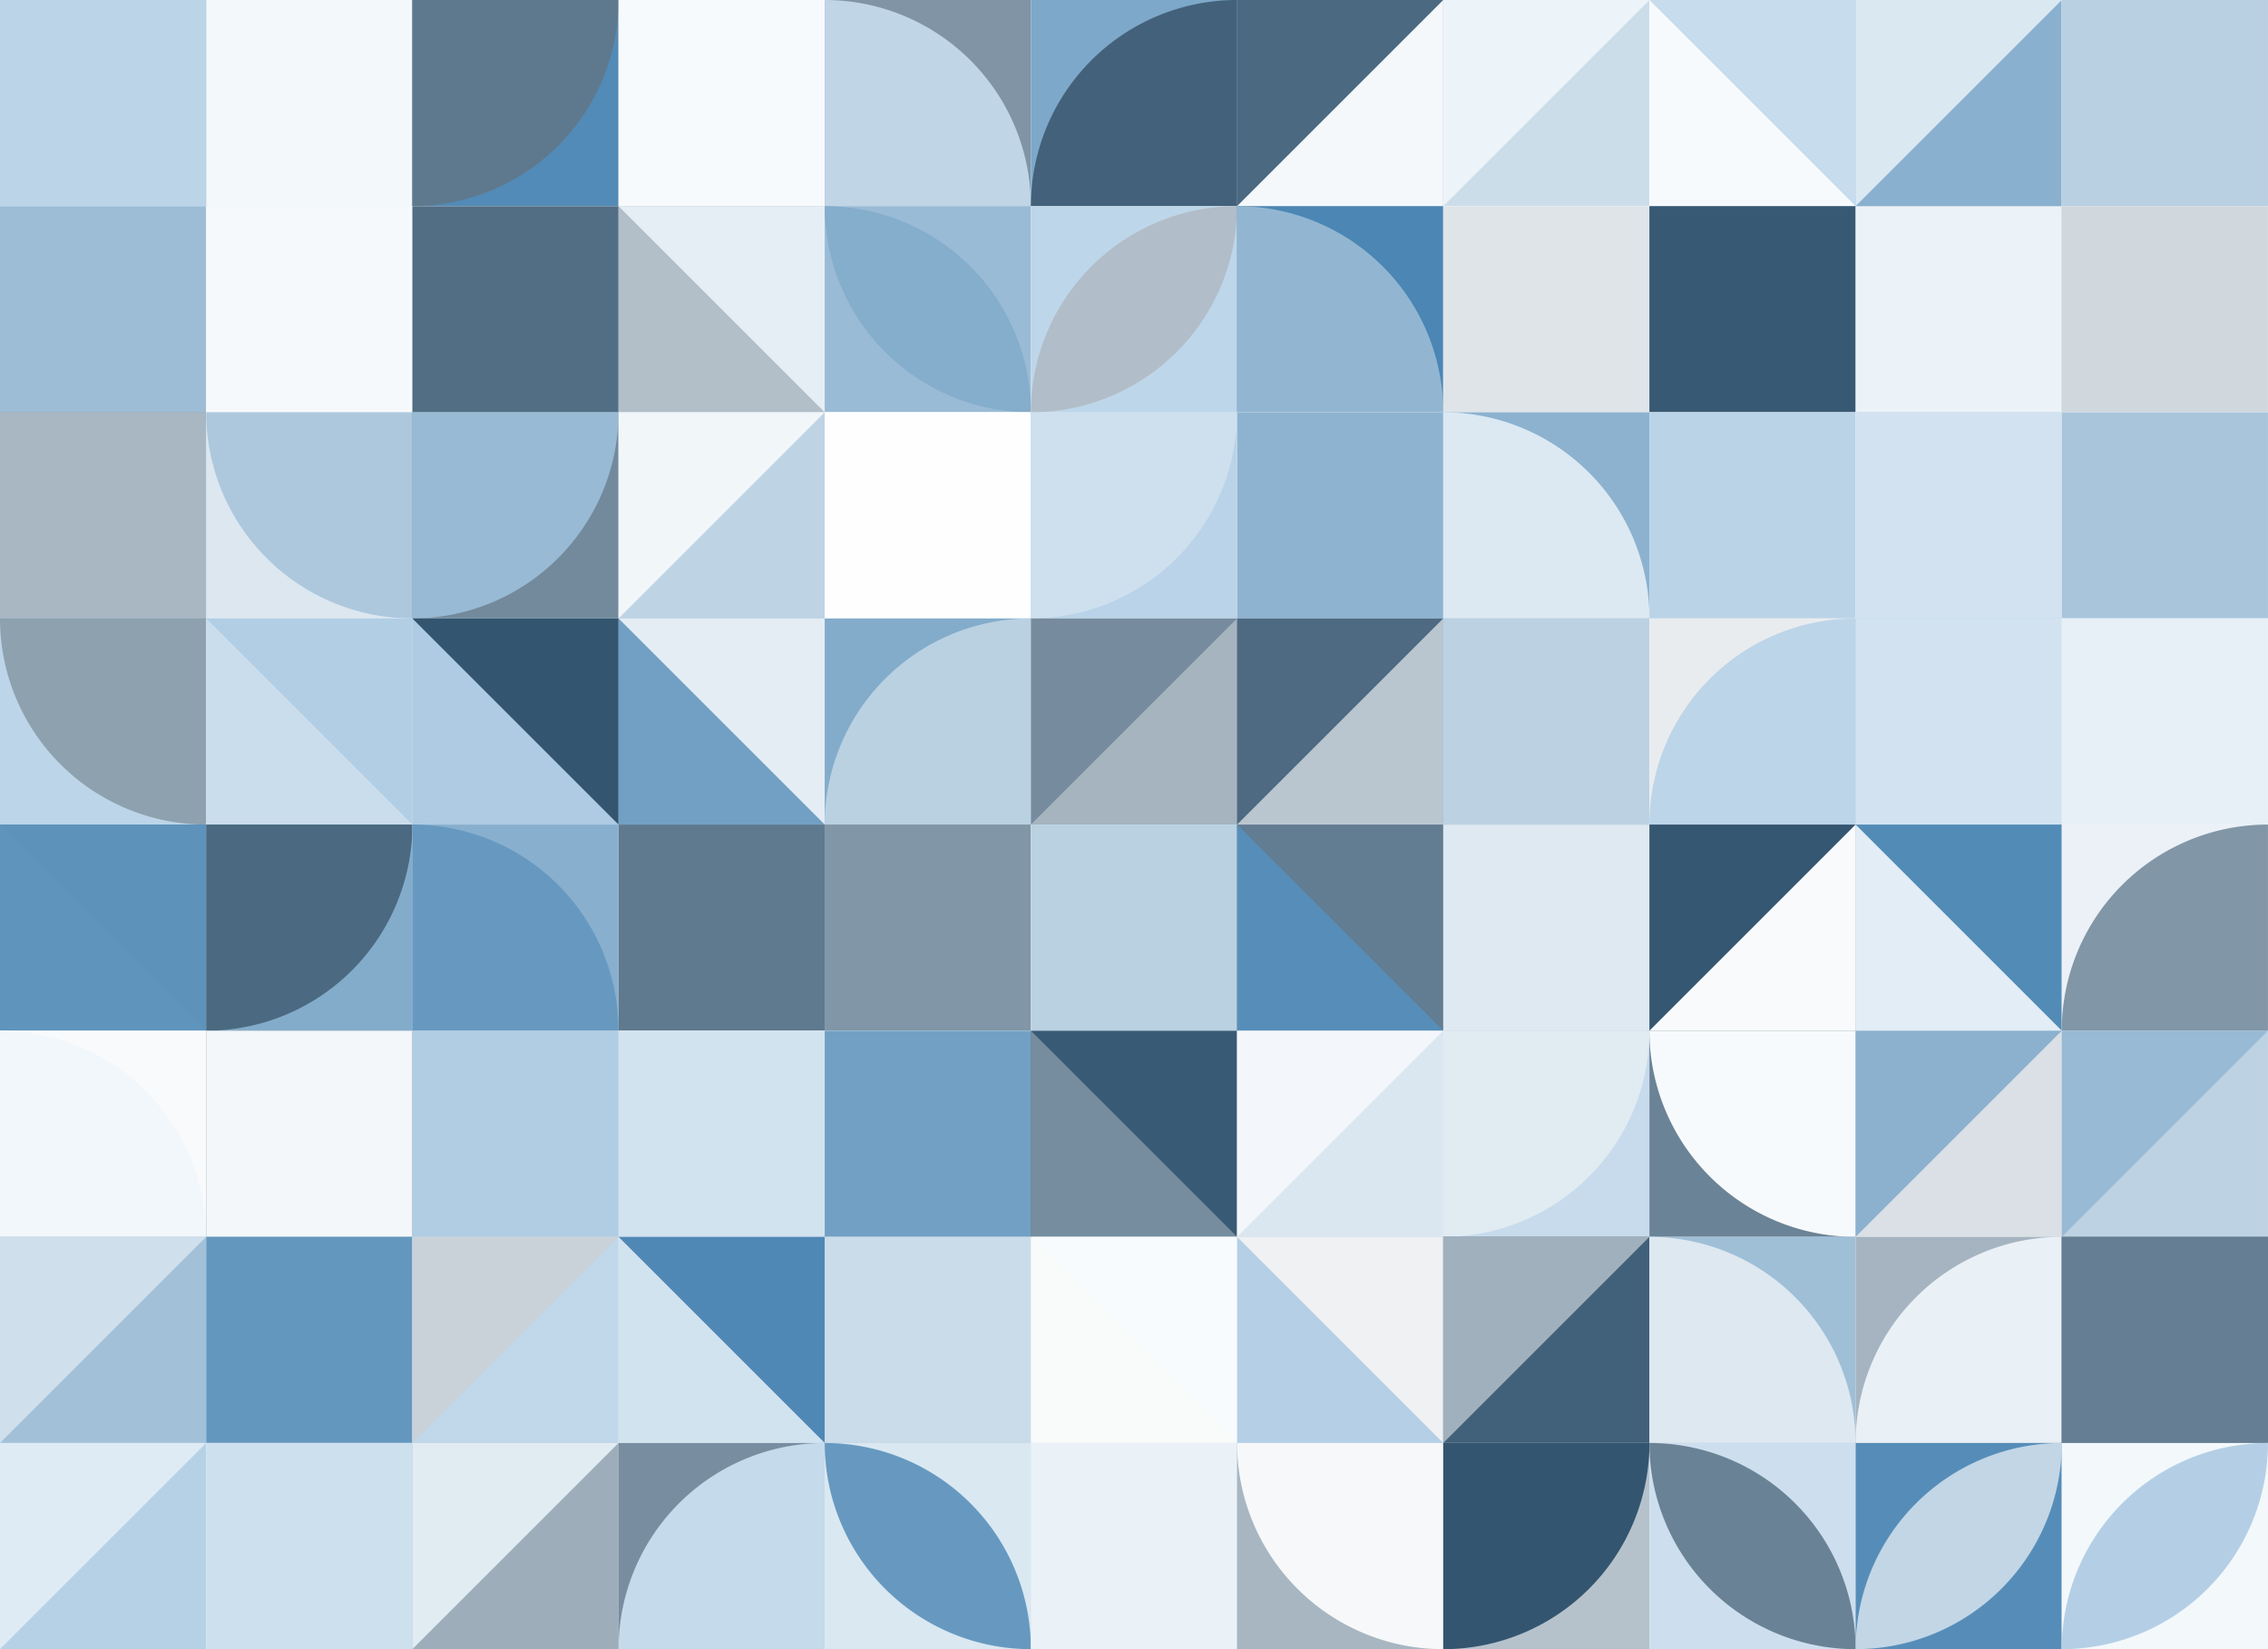 <?xml version="1.0" standalone="no"?><svg xmlns:xlink="http://www.w3.org/1999/xlink" xmlns="http://www.w3.org/2000/svg" viewBox="0 0 1200 872.727" preserveAspectRatio="xMaxYMax slice"><rect x="0" y="0" width="1200" height="872.727" fill="#333333" stroke="none"/><g transform="scale(1.735)"><rect x="0" y="0" width="691.625" height="503" fill="#ffffff"/><rect x="0" y="0" width="62.88" height="62.88" fill="#607a8f"/><rect x="0" y="0" width="62.88" height="62.88" fill="#bbd4e8"/><rect x="62.88" y="0" width="62.88" height="62.88" fill="#a3b2be"/><rect x="62.88" y="0" width="62.88" height="62.88" fill="#f3f8fb"/><rect x="125.75" y="0" width="62.88" height="62.88" fill="#528bb7"/><path d="M 125.75 62.88 A 62.88 62.88 0 0 0 188.63 0 L 125.75 0" fill="#5e798e"/><rect x="188.63" y="0" width="62.88" height="62.88" fill="#c5cfd6"/><rect x="188.63" y="0" width="62.88" height="62.88" fill="#f7fafc"/><rect x="251.5" y="0" width="62.88" height="62.88" fill="#8094a5"/><path d="M 251.5 0 A 62.88 62.88 0 0 1 314.38 62.88 L 251.5 62.88" fill="#c0d5e5"/><rect x="314.38" y="0" width="62.88" height="62.88" fill="#7da8c9"/><path d="M 314.38 62.88 A 62.88 62.88 0 0 1  377.26 0 L 377.26 62.88" fill="#43617a"/><rect x="377.25" y="0" width="62.88" height="62.88" fill="#4b6980"/><polygon points="440.13,0 440.13,62.88 377.25,62.88" fill="#f4f8fb"/><rect x="440.13" y="0" width="62.88" height="62.88" fill="#ecf3f9"/><polygon points="503.01,0 503.01,62.88 440.13,62.88" fill="#ccddea"/><rect x="503" y="0" width="62.88" height="62.88" fill="#f7fafc"/><polygon points="503,0 565.88,0 565.88,62.88" fill="#c7dcec"/><rect x="565.88" y="0" width="62.88" height="62.88" fill="#89b0ce"/><polygon points="565.88,0 628.76,0 565.88,62.88" fill="#dae8f2"/><rect x="628.75" y="0" width="62.88" height="62.88" fill="#e8f1f7"/><rect x="628.75" y="0" width="62.88" height="62.88" fill="#b9d0e2"/><rect x="0" y="62.88" width="62.88" height="62.88" fill="#fefefe"/><rect x="0" y="62.88" width="62.88" height="62.88" fill="#9dbdd6"/><rect x="62.88" y="62.88" width="62.88" height="62.88" fill="#e7f0f7"/><rect x="62.88" y="62.88" width="62.88" height="62.88" fill="#f6f9fc"/><rect x="125.75" y="62.88" width="62.88" height="62.88" fill="#ffffff"/><rect x="125.75" y="62.88" width="62.88" height="62.88" fill="#526e85"/><rect x="188.63" y="62.88" width="62.88" height="62.88" fill="#b2bfc9"/><polygon points="188.63,62.88 251.51,62.88 251.51,125.76" fill="#e6eef5"/><rect x="251.5" y="62.88" width="62.88" height="62.88" fill="#9abbd5"/><path d="M 251.5 62.88 A 62.88 62.88 0 0 1  314.38 125.76 L 251.5 62.88 A 62.88 62.88 0 0 0 314.38 125.76" fill="#85adcc"/><rect x="314.38" y="62.88" width="62.88" height="62.88" fill="#bed6e9"/><path d="M 314.38 125.76 A 62.88 62.88 0 0 1  377.26 62.88 L 314.38 125.76 A 62.88 62.88 0 0 0 377.26 62.88" fill="#b1bdc8"/><rect x="377.25" y="62.88" width="62.88" height="62.88" fill="#4b86b4"/><path d="M 377.25 62.88 A 62.88 62.88 0 0 1 440.13 125.76 L 377.25 125.76" fill="#92b6d1"/><rect x="440.13" y="62.88" width="62.88" height="62.88" fill="#fefeff"/><rect x="440.13" y="62.88" width="62.88" height="62.88" fill="#dfe4e9"/><rect x="503" y="62.88" width="62.88" height="62.88" fill="#b8d2e7"/><rect x="503" y="62.88" width="62.88" height="62.88" fill="#385973"/><rect x="565.88" y="62.88" width="62.88" height="62.88" fill="#788ea0"/><rect x="565.88" y="62.88" width="62.88" height="62.88" fill="#ebf2f8"/><rect x="628.75" y="62.88" width="62.88" height="62.88" fill="#f2f7fb"/><rect x="628.75" y="62.88" width="62.88" height="62.88" fill="#d0d8de"/><rect x="0" y="125.75" width="62.88" height="62.88" fill="#70879a"/><rect x="0" y="125.75" width="62.88" height="62.88" fill="#a9b7c3"/><rect x="62.88" y="125.75" width="62.88" height="62.88" fill="#dce7f0"/><path d="M 62.88 125.75 A 62.88 62.88 0 0 0 125.76 188.63 L 125.76 125.75" fill="#adc8dd"/><rect x="125.75" y="125.75" width="62.88" height="62.88" fill="#738a9c"/><path d="M 125.75 188.63 A 62.88 62.88 0 0 0 188.63 125.75 L 125.75 125.75" fill="#98bad4"/><rect x="188.63" y="125.75" width="62.88" height="62.88" fill="#bed3e4"/><polygon points="188.63,125.75 251.51,125.75 188.63,188.63" fill="#f1f6f9"/><rect x="251.5" y="125.75" width="62.88" height="62.88" fill="#f7fafc"/><rect x="251.5" y="125.75" width="62.88" height="62.88" fill="#fefeff"/><rect x="314.38" y="125.75" width="62.88" height="62.88" fill="#bad3e8"/><path d="M 314.38 188.63 A 62.88 62.88 0 0 0 377.26 125.75 L 314.38 125.75" fill="#cee0ee"/><rect x="377.25" y="125.75" width="62.88" height="62.88" fill="#ffffff"/><rect x="377.25" y="125.75" width="62.88" height="62.88" fill="#8eb3d0"/><rect x="440.13" y="125.75" width="62.88" height="62.88" fill="#8cb2cf"/><path d="M 440.13 125.75 A 62.88 62.88 0 0 1 503.01 188.63 L 440.13 188.63" fill="#dce9f3"/><rect x="503" y="125.75" width="62.88" height="62.88" fill="#e9f0f6"/><rect x="503" y="125.75" width="62.88" height="62.88" fill="#bad3e7"/><rect x="565.88" y="125.75" width="62.88" height="62.88" fill="#e7f0f7"/><rect x="565.88" y="125.75" width="62.88" height="62.88" fill="#d2e2f0"/><rect x="628.75" y="125.75" width="62.88" height="62.88" fill="#f0f6fa"/><rect x="628.75" y="125.75" width="62.88" height="62.88" fill="#a9c5db"/><rect x="0" y="188.63" width="62.88" height="62.88" fill="#bcd5e8"/><path d="M 0 188.63 A 62.88 62.88 0 0 0 62.88 251.51 L 62.88 188.63" fill="#8ea1af"/><rect x="62.88" y="188.63" width="62.88" height="62.88" fill="#cadded"/><polygon points="62.88,188.63 125.76,188.63 125.76,251.51" fill="#b1cee4"/><rect x="125.75" y="188.63" width="62.88" height="62.88" fill="#aecbe3"/><polygon points="125.75,188.63 188.63,188.63 188.63,251.51" fill="#33556f"/><rect x="188.63" y="188.63" width="62.88" height="62.88" fill="#72a0c4"/><polygon points="188.63,188.63 251.51,188.63 251.51,251.51" fill="#e4edf4"/><rect x="251.5" y="188.63" width="62.88" height="62.88" fill="#83accb"/><path d="M 251.5 251.51 A 62.88 62.88 0 0 1  314.38 188.63 L 314.38 251.51" fill="#bad1e2"/><rect x="314.38" y="188.63" width="62.88" height="62.88" fill="#768c9e"/><polygon points="377.26,188.63 377.26,251.51 314.38,251.51" fill="#a5b4bf"/><rect x="377.25" y="188.63" width="62.88" height="62.88" fill="#4d6a82"/><polygon points="440.13,188.63 440.13,251.51 377.25,251.51" fill="#bac6cf"/><rect x="440.13" y="188.63" width="62.88" height="62.88" fill="#d2e2f0"/><rect x="440.13" y="188.63" width="62.88" height="62.88" fill="#bcd2e3"/><rect x="503" y="188.63" width="62.88" height="62.88" fill="#e9ecef"/><path d="M 503 251.51 A 62.88 62.88 0 0 1  565.88 188.63 L 565.88 251.51" fill="#bdd5e9"/><rect x="565.88" y="188.63" width="62.88" height="62.88" fill="#a3c1d9"/><rect x="565.88" y="188.63" width="62.88" height="62.88" fill="#d2e2f0"/><rect x="628.75" y="188.63" width="62.88" height="62.88" fill="#f4f7fa"/><rect x="628.75" y="188.63" width="62.88" height="62.88" fill="#e7f0f7"/><rect x="0" y="251.5" width="62.88" height="62.88" fill="#5f94bd"/><polygon points="0,251.5 62.88,251.5 62.88,314.38" fill="#5d92bb"/><rect x="62.88" y="251.5" width="62.88" height="62.88" fill="#83accb"/><path d="M 62.88 314.38 A 62.88 62.88 0 0 0 125.76 251.5 L 62.88 251.5" fill="#4b6980"/><rect x="125.75" y="251.5" width="62.88" height="62.88" fill="#88afce"/><path d="M 125.75 251.5 A 62.88 62.88 0 0 1 188.63 314.38 L 125.75 314.38" fill="#6799c0"/><rect x="188.63" y="251.5" width="62.88" height="62.88" fill="#dce2e6"/><rect x="188.63" y="251.5" width="62.88" height="62.88" fill="#5f7a8f"/><rect x="251.5" y="251.5" width="62.88" height="62.88" fill="#bfcad2"/><rect x="251.5" y="251.5" width="62.88" height="62.88" fill="#8196a6"/><rect x="314.38" y="251.5" width="62.88" height="62.88" fill="#e5eef6"/><rect x="314.38" y="251.5" width="62.88" height="62.88" fill="#bad1e2"/><rect x="377.25" y="251.5" width="62.88" height="62.88" fill="#627c91"/><polygon points="377.25,251.5 440.13,314.38 377.25,314.38" fill="#578eb9"/><rect x="440.13" y="251.5" width="62.88" height="62.88" fill="#47657e"/><rect x="440.13" y="251.5" width="62.88" height="62.88" fill="#dee9f1"/><rect x="503" y="251.5" width="62.88" height="62.88" fill="#365772"/><polygon points="565.88,251.5 565.88,314.38 503,314.38" fill="#f9fafb"/><rect x="565.88" y="251.5" width="62.88" height="62.88" fill="#e3edf6"/><polygon points="565.88,251.5 628.76,251.5 628.76,314.38" fill="#538bb7"/><rect x="628.75" y="251.5" width="62.88" height="62.88" fill="#ebf1f7"/><path d="M 628.75 314.38 A 62.88 62.88 0 0 1  691.63 251.5 L 691.63 314.38" fill="#8196a6"/><rect x="0" y="314.38" width="62.88" height="62.88" fill="#f8fafc"/><path d="M 0 314.38 A 62.88 62.88 0 0 1 62.88 377.26 L 0 377.26" fill="#f2f7fb"/><rect x="62.88" y="314.38" width="62.88" height="62.88" fill="#647e92"/><rect x="62.88" y="314.38" width="62.88" height="62.88" fill="#f3f7fa"/><rect x="125.75" y="314.38" width="62.88" height="62.88" fill="#a3c1d9"/><rect x="125.75" y="314.38" width="62.88" height="62.88" fill="#b1cde4"/><rect x="188.63" y="314.38" width="62.88" height="62.88" fill="#cee0ee"/><rect x="188.63" y="314.38" width="62.88" height="62.88" fill="#d2e3f0"/><rect x="251.5" y="314.38" width="62.88" height="62.88" fill="#f1f6f9"/><rect x="251.5" y="314.38" width="62.88" height="62.88" fill="#72a0c4"/><rect x="314.38" y="314.38" width="62.88" height="62.88" fill="#395a74"/><polygon points="314.38,314.38 377.26,377.26 314.38,377.26" fill="#768d9f"/><rect x="377.25" y="314.38" width="62.88" height="62.88" fill="#f3f7fb"/><polygon points="440.13,314.38 440.13,377.26 377.25,377.26" fill="#dbe7f0"/><rect x="440.13" y="314.38" width="62.88" height="62.88" fill="#c7dbec"/><path d="M 440.13 377.26 A 62.88 62.88 0 0 0 503.01 314.38 L 440.13 314.38" fill="#e1ebf2"/><rect x="503" y="314.38" width="62.88" height="62.88" fill="#6b8396"/><path d="M 503 314.38 A 62.88 62.88 0 0 0 565.88 377.26 L 565.88 314.38" fill="#f7fafc"/><rect x="565.88" y="314.38" width="62.88" height="62.88" fill="#dae0e5"/><polygon points="565.88,314.38 628.76,314.38 565.88,377.26" fill="#8bb1cf"/><rect x="628.75" y="314.38" width="62.88" height="62.88" fill="#bdd2e3"/><polygon points="628.75,314.38 691.63,314.38 628.75,377.26" fill="#98bad4"/><rect x="0" y="377.25" width="62.88" height="62.88" fill="#a2c0d8"/><polygon points="0,377.25 62.88,377.25 0,440.13" fill="#cfdfeb"/><rect x="62.88" y="377.25" width="62.88" height="62.88" fill="#cbdeed"/><rect x="62.88" y="377.25" width="62.88" height="62.88" fill="#6497be"/><rect x="125.75" y="377.25" width="62.88" height="62.88" fill="#c1d7ea"/><polygon points="125.75,377.25 188.63,377.25 125.75,440.13" fill="#c9d2d9"/><rect x="188.63" y="377.25" width="62.88" height="62.88" fill="#d2e3f0"/><polygon points="188.63,377.25 251.51,377.25 251.51,440.13" fill="#4f88b5"/><rect x="251.5" y="377.25" width="62.88" height="62.88" fill="#8bb1cf"/><rect x="251.5" y="377.25" width="62.88" height="62.88" fill="#cadce9"/><rect x="314.38" y="377.25" width="62.88" height="62.88" fill="#f9fafa"/><polygon points="314.38,377.25 377.26,377.25 377.26,440.13" fill="#f8fbfd"/><rect x="377.25" y="377.25" width="62.88" height="62.88" fill="#b5d0e6"/><polygon points="377.25,377.25 440.13,377.25 440.13,440.13" fill="#eff1f3"/><rect x="440.13" y="377.25" width="62.88" height="62.88" fill="#416079"/><polygon points="440.13,377.25 503.01,377.25 440.13,440.13" fill="#a1b0bd"/><rect x="503" y="377.25" width="62.88" height="62.88" fill="#9fbfd7"/><path d="M 503 377.25 A 62.88 62.88 0 0 1 565.88 440.13 L 503 440.13" fill="#dde8f1"/><rect x="565.88" y="377.25" width="62.88" height="62.88" fill="#a5b4c0"/><path d="M 565.88 440.13 A 62.88 62.88 0 0 1  628.76 377.25 L 628.76 440.13" fill="#e9f0f6"/><rect x="628.75" y="377.25" width="62.88" height="62.88" fill="#4a6880"/><rect x="628.75" y="377.25" width="62.88" height="62.88" fill="#657e93"/><rect x="0" y="440.13" width="62.88" height="62.88" fill="#deeaf4"/><polygon points="62.88,440.13 62.88,503.01 0,503.01" fill="#b6d1e6"/><rect x="62.88" y="440.13" width="62.88" height="62.88" fill="#e6eff6"/><rect x="62.88" y="440.13" width="62.88" height="62.88" fill="#cde0ee"/><rect x="125.75" y="440.13" width="62.88" height="62.88" fill="#9dadba"/><polygon points="125.75,440.13 188.63,440.13 125.75,503.01" fill="#e1ebf2"/><rect x="188.63" y="440.13" width="62.88" height="62.88" fill="#788ea0"/><path d="M 188.63 503.01 A 62.88 62.88 0 0 1  251.51 440.13 L 251.51 503.01" fill="#c5daeb"/><rect x="251.5" y="440.13" width="62.88" height="62.88" fill="#dae8f2"/><path d="M 251.5 440.13 A 62.88 62.88 0 0 1  314.38 503.01 L 251.5 440.13 A 62.88 62.88 0 0 0 314.38 503.01" fill="#6799c0"/><rect x="314.38" y="440.13" width="62.88" height="62.88" fill="#bcd4e8"/><rect x="314.38" y="440.13" width="62.88" height="62.88" fill="#eaf2f8"/><rect x="377.25" y="440.13" width="62.88" height="62.88" fill="#a7b6c1"/><path d="M 377.25 440.13 A 62.88 62.88 0 0 0 440.13 503.01 L 440.13 440.13" fill="#f6f8f9"/><rect x="440.13" y="440.13" width="62.88" height="62.88" fill="#b6c2cb"/><path d="M 440.13 503.01 A 62.88 62.88 0 0 0 503.01 440.13 L 440.13 440.13" fill="#33556f"/><rect x="503" y="440.13" width="62.88" height="62.88" fill="#cddfee"/><path d="M 503 440.13 A 62.88 62.88 0 0 1  565.88 503.01 L 503 440.13 A 62.88 62.88 0 0 0 565.88 503.01" fill="#6a8296"/><rect x="565.88" y="440.13" width="62.88" height="62.88" fill="#568db8"/><path d="M 565.88 503.01 A 62.88 62.88 0 0 1  628.76 440.13 L 565.88 503.01 A 62.88 62.88 0 0 0 628.76 440.13" fill="#c2d6e6"/><rect x="628.75" y="440.13" width="62.88" height="62.88" fill="#f3f8fb"/><path d="M 628.75 503.01 A 62.88 62.88 0 0 1  691.63 440.13 L 628.75 503.01 A 62.88 62.88 0 0 0 691.63 440.13" fill="#b4cfe5"/></g></svg>